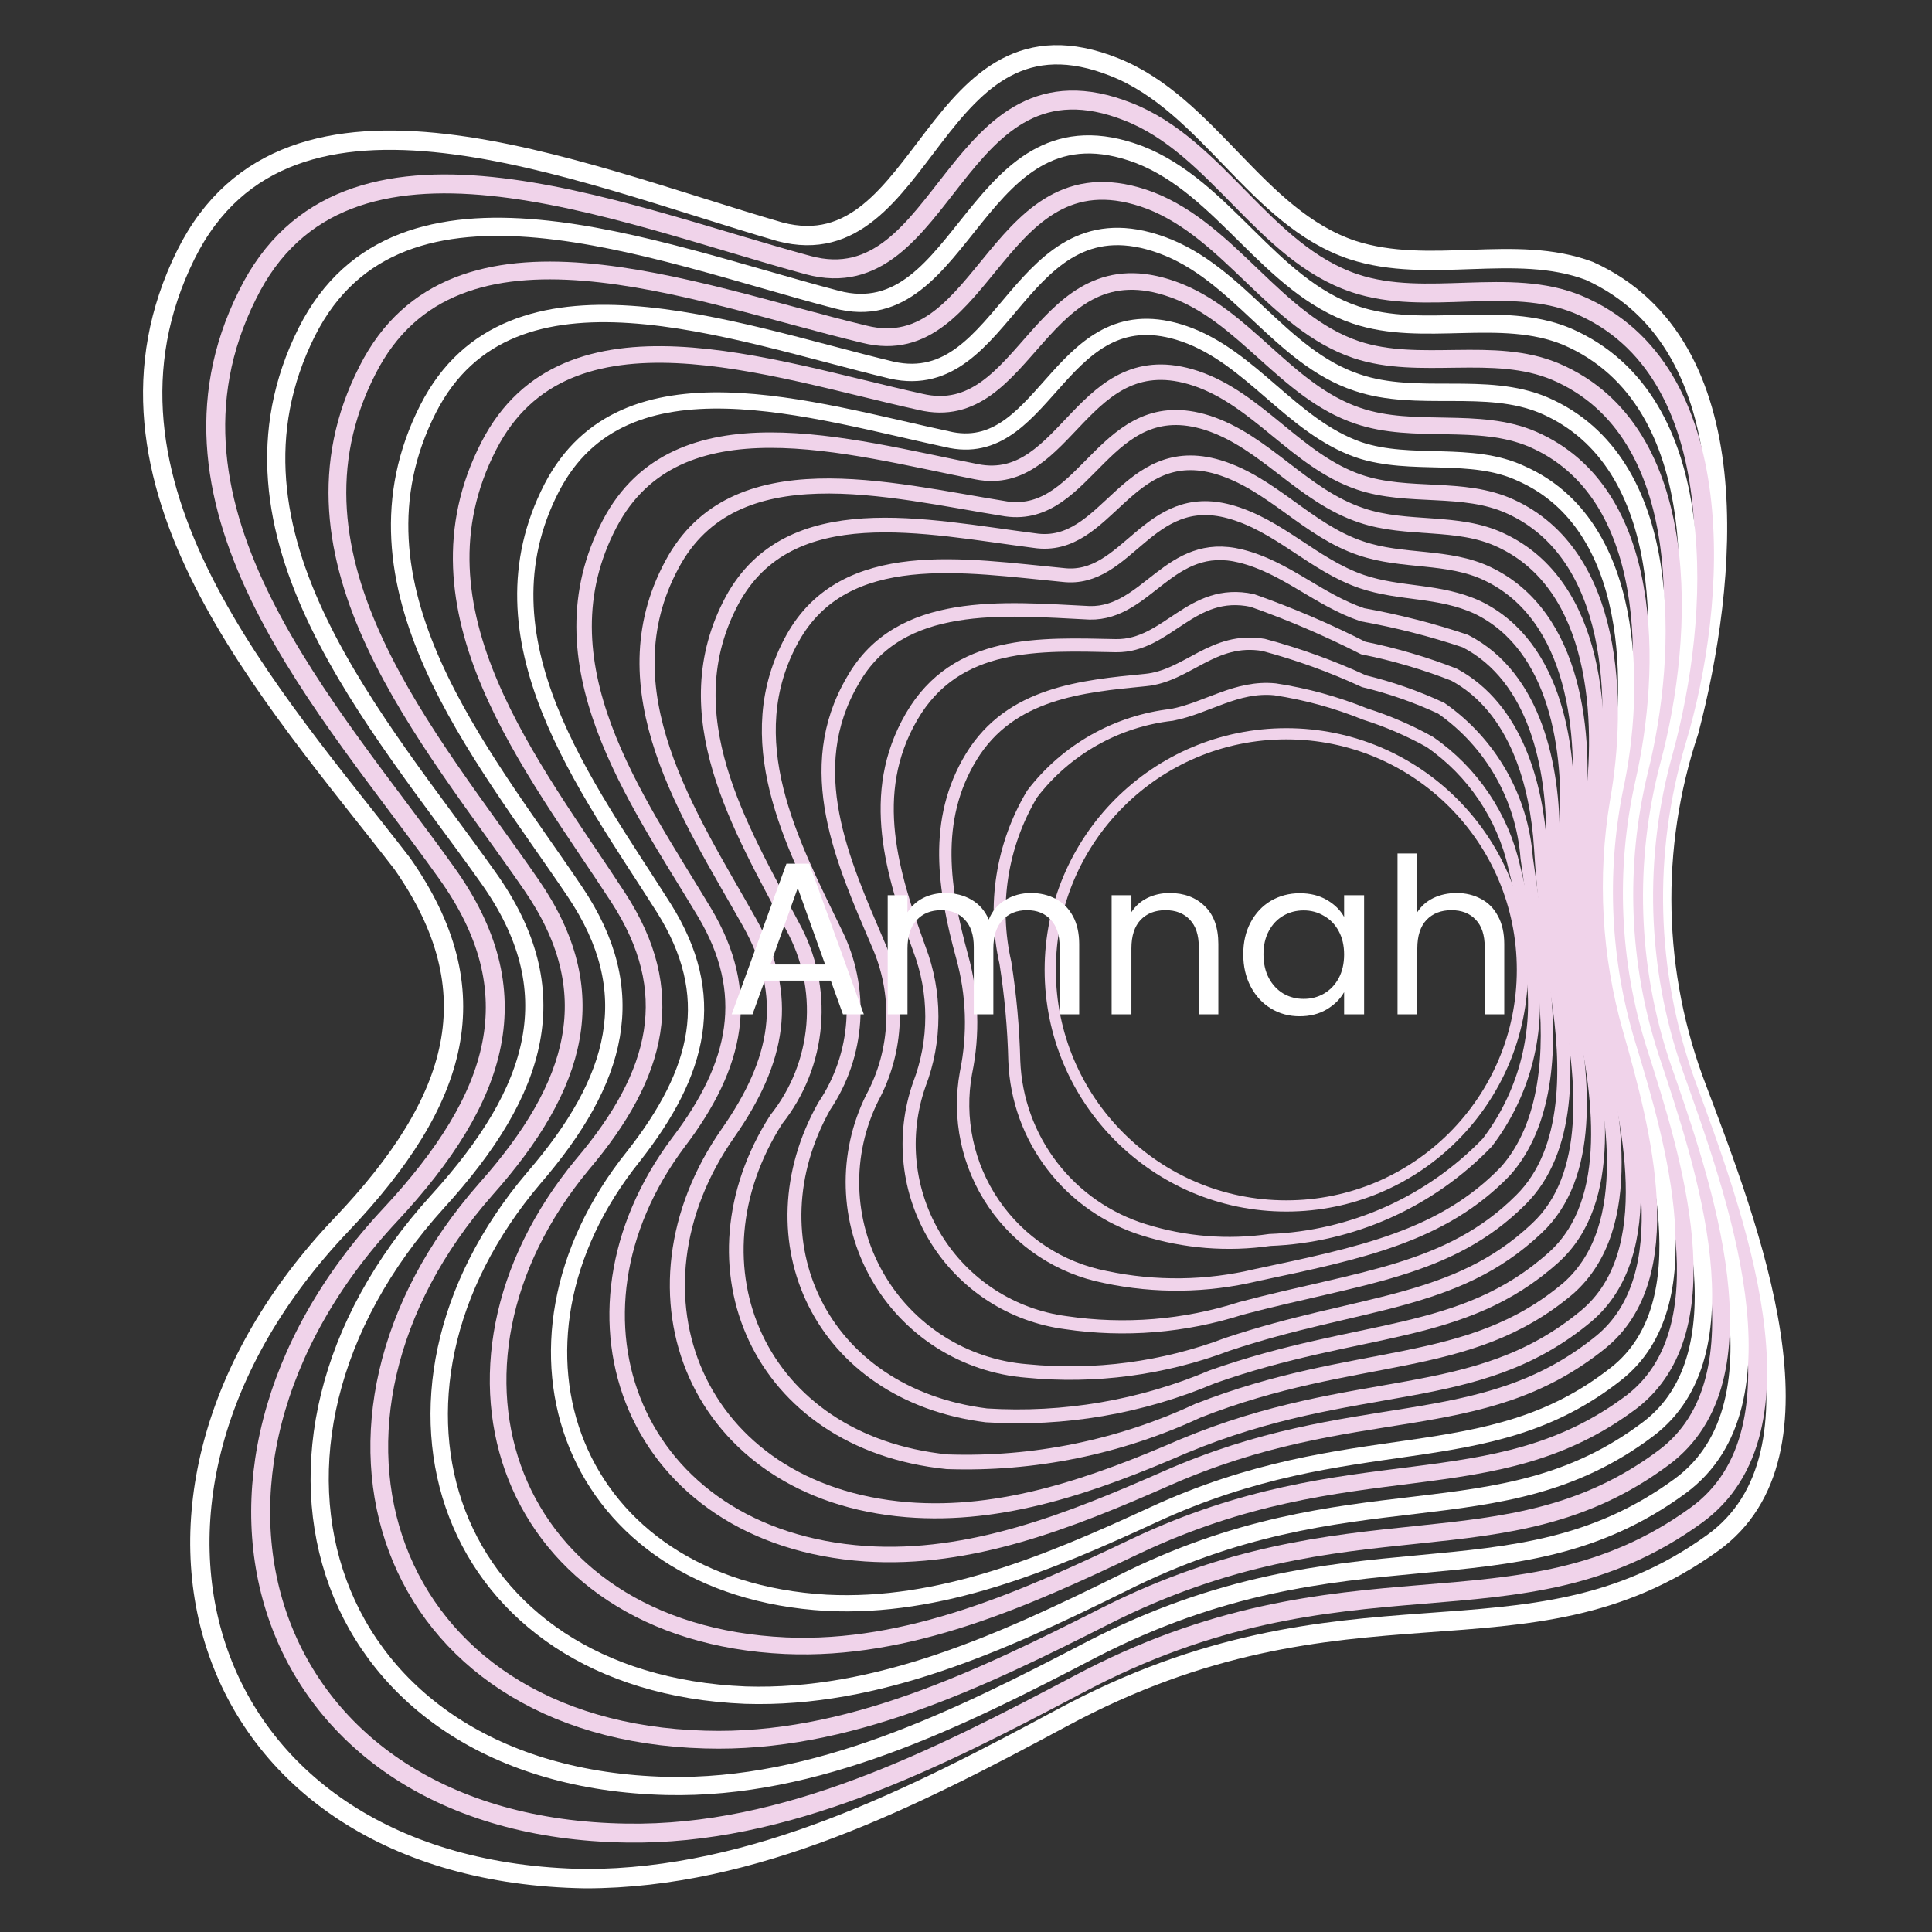 <svg width="80" height="80" viewBox="0 0 80 80" fill="none" xmlns="http://www.w3.org/2000/svg">
<rect x="0" y="0" width="80" height="80" fill="#333333" stroke="none"/>
<path d="M32.304 9.6C23.84 7.152 11.952 1.984 7.696 10.544C3.04 19.952 11.28 28.8 16.656 35.76C20.352 41.04 19.04 45.552 14.144 50.704C3.2 62.176 8.128 77.536 24.24 77.792C31.264 77.792 37.776 74.464 43.968 71.136C55.84 64.736 63.168 69.456 70.896 63.904C76.08 60.208 72.416 50.768 70.272 45.088C68.443 40.338 68.325 35.1 69.936 30.272C71.536 24.16 72.56 14.272 65.808 11.216C62.736 10.064 59.2 11.392 56 10.352C52.032 9.024 50.048 4.336 46.16 2.784C38.592 -0.256 38.4 11.2 32.304 9.6Z" stroke="white" stroke-width="0.8" stroke-miterlimit="10"/>
<path d="M46.704 4.624C50.4 6.064 52.32 10.464 56.096 11.728C59.056 12.72 62.496 11.424 65.344 12.608C71.744 15.296 71.152 24.928 69.424 30.672C68.038 35.3 68.167 40.25 69.792 44.8C71.792 50.24 75.152 59.2 70.224 62.752C62.832 68.096 55.824 63.792 44.624 69.76C38.752 72.864 32.56 76.016 25.936 75.904C10.736 75.68 6.048 61.12 16.16 50.304C20.704 45.424 22.032 41.072 18.48 36.128C13.68 29.392 5.808 21.104 10.24 12.224C14.24 4.048 25.44 8.8 33.456 10.976C39.216 12.544 39.488 1.776 46.704 4.624Z" stroke="#F0D3EA" stroke-width="0.784" stroke-miterlimit="10"/>
<path d="M47.168 6.4C50.672 7.76 52.56 11.84 56.128 13.04C58.928 13.984 62.144 12.8 64.88 13.936C71.008 16.576 70.4 25.6 68.912 31.072C67.672 35.461 67.812 40.125 69.312 44.432C71.168 49.648 74.24 58.112 69.568 61.536C62.576 66.656 55.904 62.784 45.2 68.304C39.648 71.2 33.808 74.096 27.6 73.952C13.28 73.6 8.8 60 18.128 49.744C22.32 45.136 23.536 41.008 20.224 36.352C15.696 29.952 8.512 22.112 12.704 13.744C16.544 6.112 27.104 10.432 34.624 12.4C40 13.84 40.384 3.84 47.168 6.4Z" stroke="white" stroke-width="0.752" stroke-miterlimit="10"/>
<path d="M47.632 8.304C50.96 9.6 52.8 13.344 56.16 14.48C58.8 15.36 61.84 14.304 64.416 15.392C70.176 17.856 69.792 26.304 68.4 31.488C67.298 35.639 67.437 40.023 68.8 44.096C70.544 49.088 73.296 57.072 68.896 60.352C62.304 65.264 55.936 61.792 45.808 66.896C40.56 69.552 35.072 72.208 29.2 72.032C15.84 71.664 11.6 58.912 20.112 49.248C23.952 44.928 25.04 41.04 22 36.64C17.824 30.576 11.2 23.184 15.216 15.328C18.832 8.176 28.656 12.128 35.792 13.84C40.88 15.12 41.264 5.904 47.632 8.304Z" stroke="#F0D3EA" stroke-width="0.736" stroke-miterlimit="10"/>
<path d="M48.096 10.144C51.296 11.296 53.008 14.784 56.192 15.84C58.688 16.688 61.52 15.76 63.936 16.784C69.36 19.12 69.104 26.992 67.888 31.888C66.93 35.815 67.085 39.932 68.336 43.776C69.936 48.576 72.4 56.016 68.256 59.168C62.048 63.856 55.984 60.768 46.448 65.568C41.52 68 36.352 70.368 30.864 70.192C18.432 69.68 14.4 57.84 22.112 48.768C25.6 44.72 26.592 41.072 23.808 36.928C19.952 31.2 14 24.256 17.728 16.928C21.136 10.24 30.272 13.728 36.928 15.328C41.712 16.4 42.16 8 48.096 10.144Z" stroke="white" stroke-width="0.72" stroke-miterlimit="10"/>
<path d="M48.576 11.984C51.536 13.04 53.232 16.208 56.224 17.216C58.56 18.016 61.216 17.216 63.472 18.192C68.544 20.4 68.432 27.68 67.376 32.288C66.548 35.999 66.714 39.862 67.856 43.488C69.312 48.016 71.472 55.008 67.584 58.032C61.792 62.4 56 59.792 47.072 64C42.448 66.208 37.632 68.368 32.528 68.144C21.008 67.616 17.12 56.672 24.112 48.224C27.312 44.448 28.112 41.04 25.6 37.168C22.08 31.76 16.736 25.264 20.24 18.464C23.44 12.224 31.872 15.264 38.112 16.64C42.544 17.696 43.056 10 48.576 11.984Z" stroke="#F0D3EA" stroke-width="0.688" stroke-miterlimit="10"/>
<path d="M49.04 13.824C51.808 14.784 53.472 17.648 56.256 18.624C58.448 19.36 60.912 18.624 63.008 19.616C67.712 21.712 67.808 28.416 66.864 32.72C66.177 36.203 66.353 39.801 67.376 43.2C68.688 47.488 70.576 54 66.928 56.88C61.536 61.136 56.048 58.88 47.728 62.736C43.424 64.72 38.944 66.608 34.224 66.368C23.632 65.76 19.936 55.728 26.224 47.888C28.992 44.368 29.76 41.216 27.488 37.6C24.288 32.544 19.6 26.48 22.848 20.192C25.84 14.432 33.6 16.992 39.392 18.224C43.376 18.976 43.952 12.064 49.04 13.824Z" stroke="white" stroke-width="0.672" stroke-miterlimit="10"/>
<path d="M49.504 15.664C52.096 16.528 53.696 19.088 56.288 19.968C58.32 20.656 60.592 20.08 62.544 20.976C66.896 22.96 67.072 29.072 66.352 33.088C65.812 36.32 65.998 39.632 66.896 42.784C68.064 46.864 69.632 52.864 66.272 55.584C61.28 59.616 56.096 57.776 48.304 61.216C44.304 62.976 40.176 64.624 35.84 64.336C26.24 63.68 22.672 54.528 28.096 47.296C30.528 44.096 31.168 41.12 29.168 37.776C26.336 33.056 22.224 27.44 25.248 21.68C28.032 16.384 35.088 18.48 40.448 19.536C44.208 20.272 44.8 14.112 49.504 15.664Z" stroke="#F0D3EA" stroke-width="0.64" stroke-miterlimit="10"/>
<path d="M49.984 17.504C52.384 18.272 53.92 20.528 56.384 21.344C58.272 21.984 60.352 21.52 62.144 22.368C66.144 24.224 66.448 29.76 65.904 33.568C65.497 36.563 65.693 39.61 66.48 42.528C67.504 46.368 68.784 51.888 65.68 54.496C61.088 58.32 56.192 56.88 48.992 59.888C45.296 61.488 41.504 62.832 37.552 62.512C28.8 61.792 25.504 53.536 30.16 46.896C32.224 43.936 32.768 41.248 31.024 38.176C28.544 33.776 25.024 28.576 27.824 23.376C30.384 18.576 36.768 20.288 41.664 21.072C45.04 21.552 45.728 16.16 49.984 17.504Z" stroke="#F0D3EA" stroke-width="0.624" stroke-miterlimit="10"/>
<path d="M50.448 19.344C52.672 20.016 54.144 21.968 56.352 22.704C58.08 23.296 59.968 22.976 61.6 23.76C65.248 25.504 65.696 30.448 65.328 33.904C65.056 36.659 65.256 39.441 65.92 42.128C66.816 45.744 67.808 50.784 64.96 53.328C60.8 56.864 56.16 55.84 49.6 58.416C46.353 59.928 42.795 60.652 39.216 60.528C31.376 59.728 28.288 52.384 32.144 46.352C33.034 45.234 33.572 43.878 33.692 42.454C33.812 41.03 33.507 39.603 32.816 38.352C30.672 34.288 27.776 29.584 30.32 24.848C32.688 20.496 38.32 21.808 42.832 22.384C45.856 22.848 46.624 18.208 50.448 19.344Z" stroke="#F0D3EA" stroke-width="0.608" stroke-miterlimit="10"/>
<path d="M50.912 21.184C52.96 21.744 54.384 23.392 56.384 24.08C57.984 24.624 59.584 24.416 61.184 25.152C64.48 26.752 65.056 31.136 64.864 34.304C64.733 36.822 64.943 39.346 65.488 41.808C66.24 45.184 66.928 49.728 64.336 52.064C60.56 55.456 56.336 54.848 50.208 57.008C47.255 58.261 44.05 58.809 40.848 58.608C33.936 57.744 31.04 51.312 34.128 45.808C34.835 44.759 35.251 43.541 35.332 42.279C35.414 41.016 35.158 39.755 34.592 38.624C32.784 34.896 30.496 30.624 32.816 26.432C34.976 22.544 39.968 23.424 44.016 23.808C46.688 24.128 47.52 20.256 50.912 21.184Z" stroke="#F0D3EA" stroke-width="0.576" stroke-miterlimit="10"/>
<path d="M51.376 23.024C53.248 23.488 54.576 24.832 56.416 25.456C57.859 25.715 59.282 26.078 60.672 26.544C63.6 28.048 64.32 31.824 64.304 34.704C64.306 36.976 64.526 39.242 64.96 41.472C65.568 44.672 65.968 48.688 63.632 50.864C60.256 54.064 56.24 53.856 50.832 55.664C48.181 56.667 45.333 57.045 42.512 56.768C41.235 56.666 40.003 56.252 38.922 55.564C37.842 54.875 36.947 53.932 36.316 52.818C35.684 51.703 35.335 50.451 35.3 49.17C35.264 47.89 35.543 46.62 36.112 45.472C36.64 44.495 36.936 43.41 36.977 42.3C37.019 41.19 36.805 40.086 36.352 39.072C34.896 35.664 33.152 31.856 35.312 28.176C37.248 24.752 41.552 25.2 45.12 25.376C47.52 25.424 48.416 22.288 51.376 23.024Z" stroke="#F0D3EA" stroke-width="0.56" stroke-miterlimit="10"/>
<path d="M51.856 24.864C53.428 25.42 54.962 26.077 56.448 26.832C57.731 27.091 58.989 27.46 60.208 27.936C62.784 29.328 63.632 32.512 63.792 35.104C63.904 37.056 64.176 39.184 64.48 41.152C64.944 44.08 65.04 47.632 62.976 49.68C60 52.656 56.288 52.88 51.392 54.176C49.048 54.927 46.563 55.129 44.128 54.768C43.029 54.623 41.976 54.236 41.046 53.633C40.116 53.03 39.332 52.227 38.751 51.283C38.17 50.339 37.807 49.277 37.688 48.175C37.569 47.073 37.698 45.958 38.064 44.912C38.76 43.099 38.76 41.093 38.064 39.28C36.96 36.208 35.888 32.88 37.744 29.68C39.6 26.48 43.072 26.672 46.208 26.736C48.352 26.768 49.312 24.32 51.856 24.864Z" stroke="#F0D3EA" stroke-width="0.544" stroke-miterlimit="10"/>
<path d="M52.32 26.704C53.747 27.085 55.139 27.588 56.48 28.208C57.581 28.474 58.653 28.849 59.68 29.328C60.691 30.033 61.533 30.955 62.145 32.026C62.757 33.097 63.122 34.29 63.216 35.52C63.456 37.2 63.728 39.056 63.936 40.816C64.24 43.52 64.048 46.576 62.336 48.496C59.728 51.2 56.32 51.888 52.016 52.8C49.968 53.29 47.836 53.317 45.776 52.88C43.892 52.515 42.228 51.421 41.147 49.836C40.065 48.251 39.653 46.303 40 44.416C40.329 42.826 40.274 41.18 39.84 39.616C39.088 36.864 38.608 33.968 40.224 31.328C41.84 28.688 44.8 28.416 47.424 28.16C49.168 28 50.224 26.352 52.32 26.704Z" stroke="#F0D3EA" stroke-width="0.512" stroke-miterlimit="10"/>
<path d="M52.8 28.544C54.078 28.738 55.33 29.082 56.528 29.568C57.455 29.861 58.35 30.247 59.2 30.72C60.982 31.949 62.234 33.807 62.704 35.92C63.089 37.415 63.341 38.941 63.456 40.48C63.742 42.914 63.071 45.364 61.584 47.312C59.215 49.77 55.987 51.215 52.576 51.344C50.833 51.596 49.056 51.453 47.376 50.928C45.866 50.462 44.539 49.54 43.576 48.287C42.613 47.035 42.062 45.515 42 43.936C41.967 42.575 41.844 41.217 41.632 39.872C41.086 37.486 41.481 34.982 42.736 32.88C43.43 31.971 44.301 31.212 45.297 30.648C46.292 30.084 47.391 29.728 48.528 29.6C50 29.312 51.2 28.384 52.8 28.544Z" stroke="#F0D3EA" stroke-width="0.496" stroke-miterlimit="10"/>
<path d="M53.264 49.936C58.663 49.936 63.04 45.559 63.04 40.16C63.04 34.761 58.663 30.384 53.264 30.384C47.865 30.384 43.488 34.761 43.488 40.16C43.488 45.559 47.865 49.936 53.264 49.936Z" stroke="#F0D3EA" stroke-width="0.464" stroke-miterlimit="10"/>
<path d="M34.401 40.605H31.665L31.161 42H30.297L32.565 35.763H33.51L35.769 42H34.905L34.401 40.605ZM34.167 39.939L33.033 36.771L31.899 39.939H34.167ZM42.688 36.978C43.072 36.978 43.414 37.059 43.715 37.221C44.014 37.377 44.252 37.614 44.425 37.932C44.599 38.25 44.687 38.637 44.687 39.093V42H43.877V39.21C43.877 38.718 43.754 38.343 43.508 38.085C43.267 37.821 42.941 37.689 42.526 37.689C42.1 37.689 41.761 37.827 41.51 38.103C41.258 38.373 41.132 38.766 41.132 39.282V42H40.322V39.21C40.322 38.718 40.199 38.343 39.953 38.085C39.712 37.821 39.386 37.689 38.971 37.689C38.545 37.689 38.206 37.827 37.955 38.103C37.703 38.373 37.577 38.766 37.577 39.282V42H36.758V37.068H37.577V37.779C37.739 37.521 37.955 37.323 38.224 37.185C38.501 37.047 38.803 36.978 39.133 36.978C39.547 36.978 39.913 37.071 40.231 37.257C40.55 37.443 40.786 37.716 40.943 38.076C41.081 37.728 41.309 37.458 41.627 37.266C41.944 37.074 42.298 36.978 42.688 36.978ZM48.433 36.978C49.033 36.978 49.519 37.161 49.891 37.527C50.263 37.887 50.449 38.409 50.449 39.093V42H49.639V39.21C49.639 38.718 49.516 38.343 49.27 38.085C49.024 37.821 48.688 37.689 48.262 37.689C47.83 37.689 47.485 37.824 47.227 38.094C46.975 38.364 46.849 38.757 46.849 39.273V42H46.03V37.068H46.849V37.77C47.011 37.518 47.23 37.323 47.506 37.185C47.788 37.047 48.097 36.978 48.433 36.978ZM51.481 39.516C51.481 39.012 51.583 38.571 51.787 38.193C51.991 37.809 52.27 37.512 52.624 37.302C52.984 37.092 53.383 36.987 53.821 36.987C54.253 36.987 54.628 37.08 54.946 37.266C55.264 37.452 55.501 37.686 55.657 37.968V37.068H56.485V42H55.657V41.082C55.495 41.37 55.252 41.61 54.928 41.802C54.61 41.988 54.238 42.081 53.812 42.081C53.374 42.081 52.978 41.973 52.624 41.757C52.27 41.541 51.991 41.238 51.787 40.848C51.583 40.458 51.481 40.014 51.481 39.516ZM55.657 39.525C55.657 39.153 55.582 38.829 55.432 38.553C55.282 38.277 55.078 38.067 54.82 37.923C54.568 37.773 54.289 37.698 53.983 37.698C53.677 37.698 53.398 37.77 53.146 37.914C52.894 38.058 52.693 38.268 52.543 38.544C52.393 38.82 52.318 39.144 52.318 39.516C52.318 39.894 52.393 40.224 52.543 40.506C52.693 40.782 52.894 40.995 53.146 41.145C53.398 41.289 53.677 41.361 53.983 41.361C54.289 41.361 54.568 41.289 54.82 41.145C55.078 40.995 55.282 40.782 55.432 40.506C55.582 40.224 55.657 39.897 55.657 39.525ZM60.317 36.978C60.689 36.978 61.025 37.059 61.325 37.221C61.625 37.377 61.859 37.614 62.027 37.932C62.201 38.25 62.288 38.637 62.288 39.093V42H61.478V39.21C61.478 38.718 61.355 38.343 61.109 38.085C60.863 37.821 60.527 37.689 60.101 37.689C59.669 37.689 59.324 37.824 59.066 38.094C58.814 38.364 58.688 38.757 58.688 39.273V42H57.869V35.34H58.688V37.77C58.85 37.518 59.072 37.323 59.354 37.185C59.642 37.047 59.963 36.978 60.317 36.978Z" fill="white"/>
</svg>
